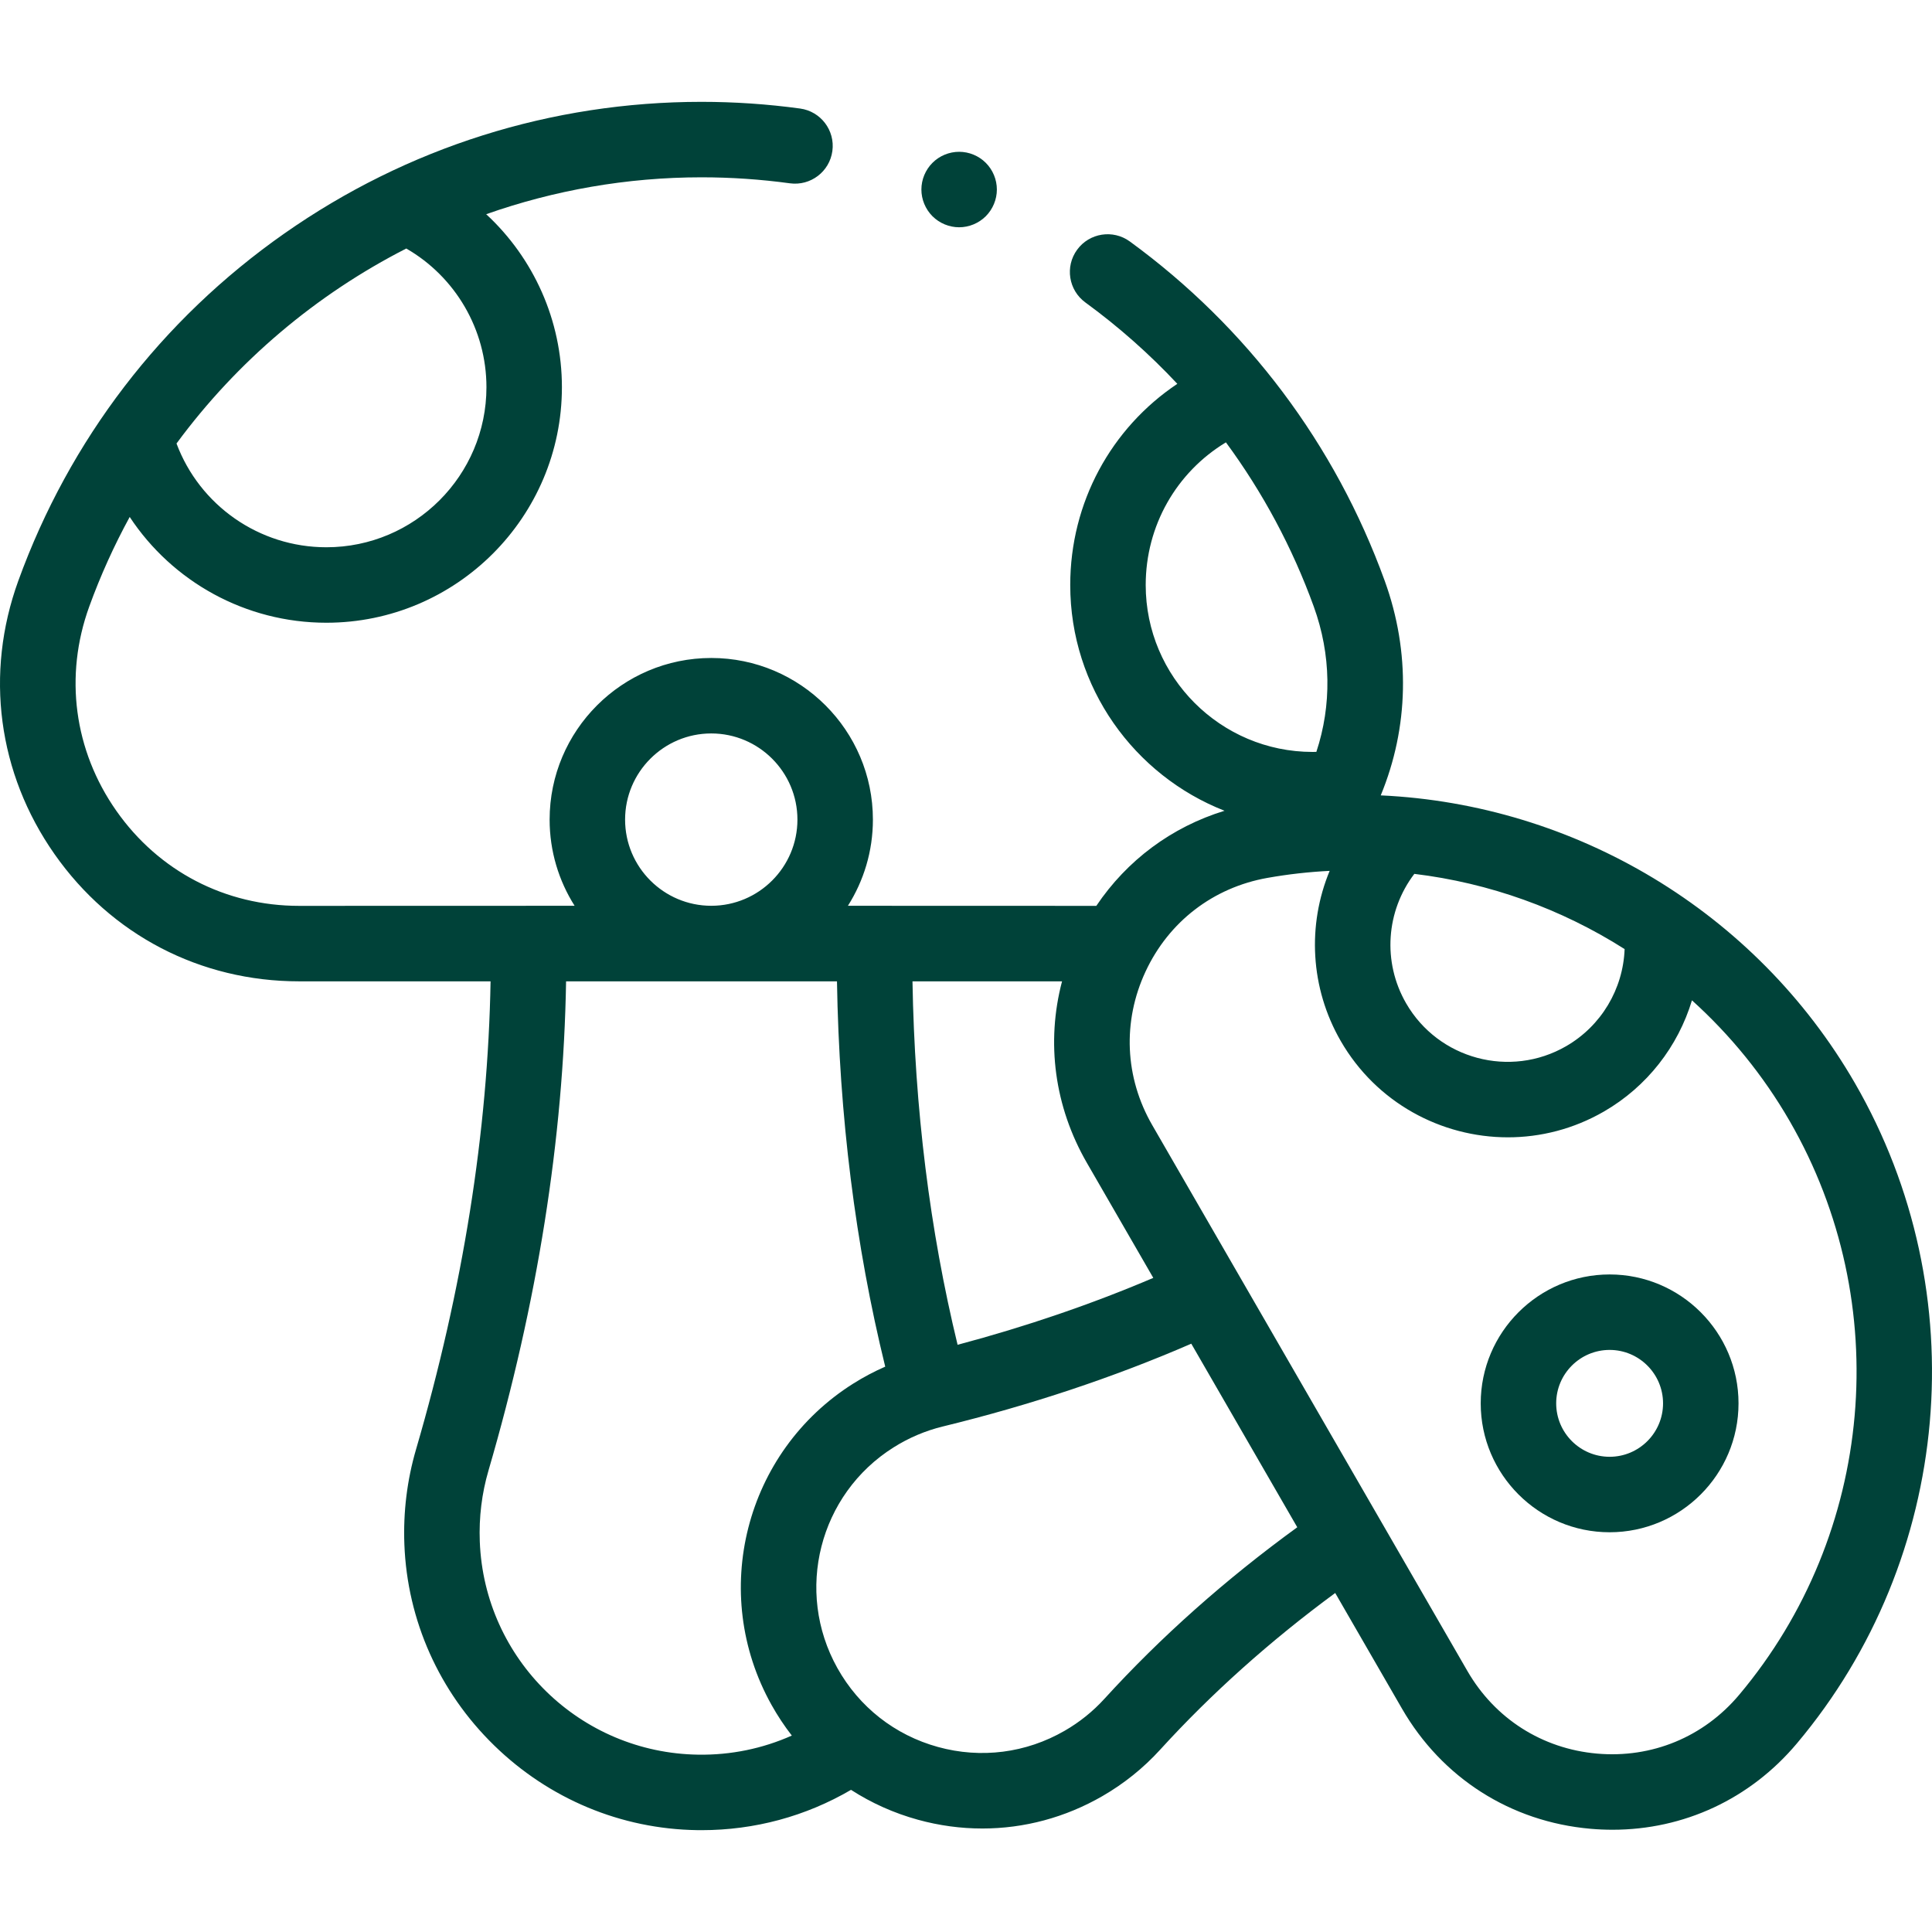 <?xml version="1.0"?>
<svg xmlns="http://www.w3.org/2000/svg" id="Capa_1" enable-background="new 0 0 511.975 511.975" height="512px" viewBox="0 0 511.975 511.975" width="512px"><g id="XMLID_1019_"><g id="XMLID_995_"><path id="XMLID_1029_" d="m426.545 337.727c-18.835 0-34.159 15.324-34.159 34.159s15.324 34.159 34.159 34.159 34.159-15.324 34.159-34.159-15.324-34.159-34.159-34.159zm0 48.318c-7.808 0-14.159-6.352-14.159-14.159 0-7.808 6.352-14.159 14.159-14.159s14.159 6.352 14.159 14.159-6.352 14.159-14.159 14.159z" fill="#004239"/><path id="XMLID_1032_" d="m491.574 287.072c-26.379-45.689-74.344-73.941-125.68-76.299 7.42-17.964 7.912-37.941 1.053-56.857-13.114-36.161-36.469-67.256-67.539-89.922-4.462-3.254-10.717-2.277-13.973 2.185-3.255 4.462-2.276 10.717 2.186 13.972 8.848 6.455 16.99 13.678 24.369 21.561-17.572 11.753-28.38 31.499-28.38 53.311 0 27.184 16.981 50.461 40.886 59.825-14.009 4.298-25.838 13.103-33.975 25.203l-65.825-.021c4.186-6.615 6.621-14.444 6.621-22.834 0-23.619-19.215-42.834-42.834-42.834s-42.835 19.215-42.835 42.834c0 8.391 2.435 16.219 6.621 22.834l-73.013.021c-19.555 0-37.208-9.183-48.433-25.195-11.226-16.012-13.84-35.738-7.174-54.121 2.995-8.258 6.592-16.184 10.721-23.743 11.306 17.133 30.681 28.031 52.117 28.031 34.417 0 62.418-28 62.418-62.417 0-17.701-7.5-34.221-20.069-45.841 18.031-6.354 37.276-9.778 57.06-9.778 7.819 0 15.698.535 23.419 1.589 5.481.743 10.515-3.083 11.262-8.555s-3.083-10.514-8.555-11.261c-8.615-1.176-17.405-1.773-26.126-1.773-39.765 0-77.994 12.066-110.555 34.894-32.561 22.827-56.937 54.652-70.494 92.036-8.921 24.599-5.423 50.995 9.598 72.42 15.021 21.426 38.644 33.714 64.81 33.714h50.743c-.688 39.792-7.317 81.476-19.748 124.022-2.38 8.145-3.42 16.623-3.092 25.201.771 20.13 9.214 39.039 23.775 53.242 14.556 14.198 33.667 22.175 53.812 22.464.39.005.776.008 1.165.008 14.072 0 27.608-3.675 39.607-10.684 5.396 3.479 11.346 6.161 17.719 7.917 5.65 1.558 11.388 2.328 17.086 2.328 11.059 0 21.973-2.902 31.82-8.588 5.727-3.306 10.87-7.441 15.289-12.292 13.573-14.899 29.151-28.837 46.397-41.531l17.7 30.657c10.604 18.365 28.8 29.964 49.923 31.824 1.965.173 3.917.258 5.857.258 18.919 0 36.478-8.148 48.857-22.867 41.289-49.086 47.48-119.388 15.409-174.938zm-383.913-221.217c13.039 7.518 21.245 21.489 21.245 36.751 0 23.389-19.028 42.417-42.418 42.417-17.843 0-33.577-11.105-39.714-27.495 16.047-21.799 36.98-39.47 60.887-51.673zm267.134 165.718c19.893 2.4 38.948 9.269 55.724 19.935-.397 10.566-6.172 20.345-15.496 25.728-14.823 8.558-33.847 3.462-42.404-11.362-6.329-10.962-5.306-24.478 2.176-34.301zm-71.185-76.55c0-15.715 8.148-29.874 21.256-37.801 9.733 13.217 17.59 27.826 23.278 43.513 4.625 12.753 4.774 26.15.689 38.507-.329.007-.659.018-.986.018-24.392 0-44.237-19.844-44.237-44.237zm-15.579 153.149 17.588 30.463c-16.269 6.934-33.64 12.878-51.859 17.732-7.364-30.346-11.38-62.66-11.953-96.317h39.632c-4.264 16.173-2.022 33.201 6.592 48.122zm-122.383-90.977c0-12.591 10.244-22.834 22.835-22.834s22.834 10.244 22.834 22.834-10.243 22.834-22.834 22.834-22.835-10.243-22.835-22.834zm19.385 247.786c-31.266-.447-56.693-25.253-57.889-56.472-.246-6.42.529-12.754 2.304-18.827 12.967-44.379 19.875-87.953 20.562-129.632h71.787c.584 35.65 4.883 69.912 12.786 102.107-2.906 1.276-5.73 2.763-8.446 4.473-28.728 18.087-38.259 55.486-21.697 85.143 1.606 2.876 3.41 5.594 5.39 8.146-7.741 3.457-16.16 5.192-24.797 5.062zm107.614-14.78c-3.029 3.325-6.563 6.165-10.504 8.44-10.251 5.918-22.182 7.444-33.592 4.299-11.409-3.145-20.874-10.574-26.651-20.918-11.373-20.367-4.832-46.049 14.892-58.467 4.059-2.555 8.441-4.417 13.027-5.536 23.294-5.684 45.404-13.061 65.868-21.945l28.085 48.645c-19.019 13.823-36.194 29.093-51.125 45.482zm168.213-1.062c-9.393 11.168-23.124 16.836-37.653 15.559-14.538-1.28-27.061-9.263-34.357-21.901l-83.498-144.624c-7.297-12.638-7.949-27.474-1.789-40.703 6.159-13.23 17.933-22.28 32.302-24.831 5.502-.977 11.005-1.589 16.49-1.863-5.944 14.33-5.193 31.005 2.945 45.1 9.443 16.356 26.634 25.511 44.289 25.511 8.652 0 17.418-2.2 25.436-6.829 11.459-6.616 19.656-17.266 23.341-29.474 10.082 9.107 18.871 19.832 25.89 31.989 27.876 48.285 22.494 109.396-13.396 152.066z" fill="#004239"/><path id="XMLID_2118_" d="m254.167 60.227c2.631 0 5.21-1.07 7.07-2.93 1.86-1.87 2.93-4.44 2.93-7.07 0-2.64-1.069-5.21-2.93-7.07-1.86-1.87-4.439-2.93-7.07-2.93-2.63 0-5.21 1.06-7.069 2.93-1.86 1.86-2.931 4.43-2.931 7.07 0 2.63 1.07 5.2 2.931 7.07 1.859 1.86 4.439 2.93 7.069 2.93z" fill="#004239"/></g></g></svg>
